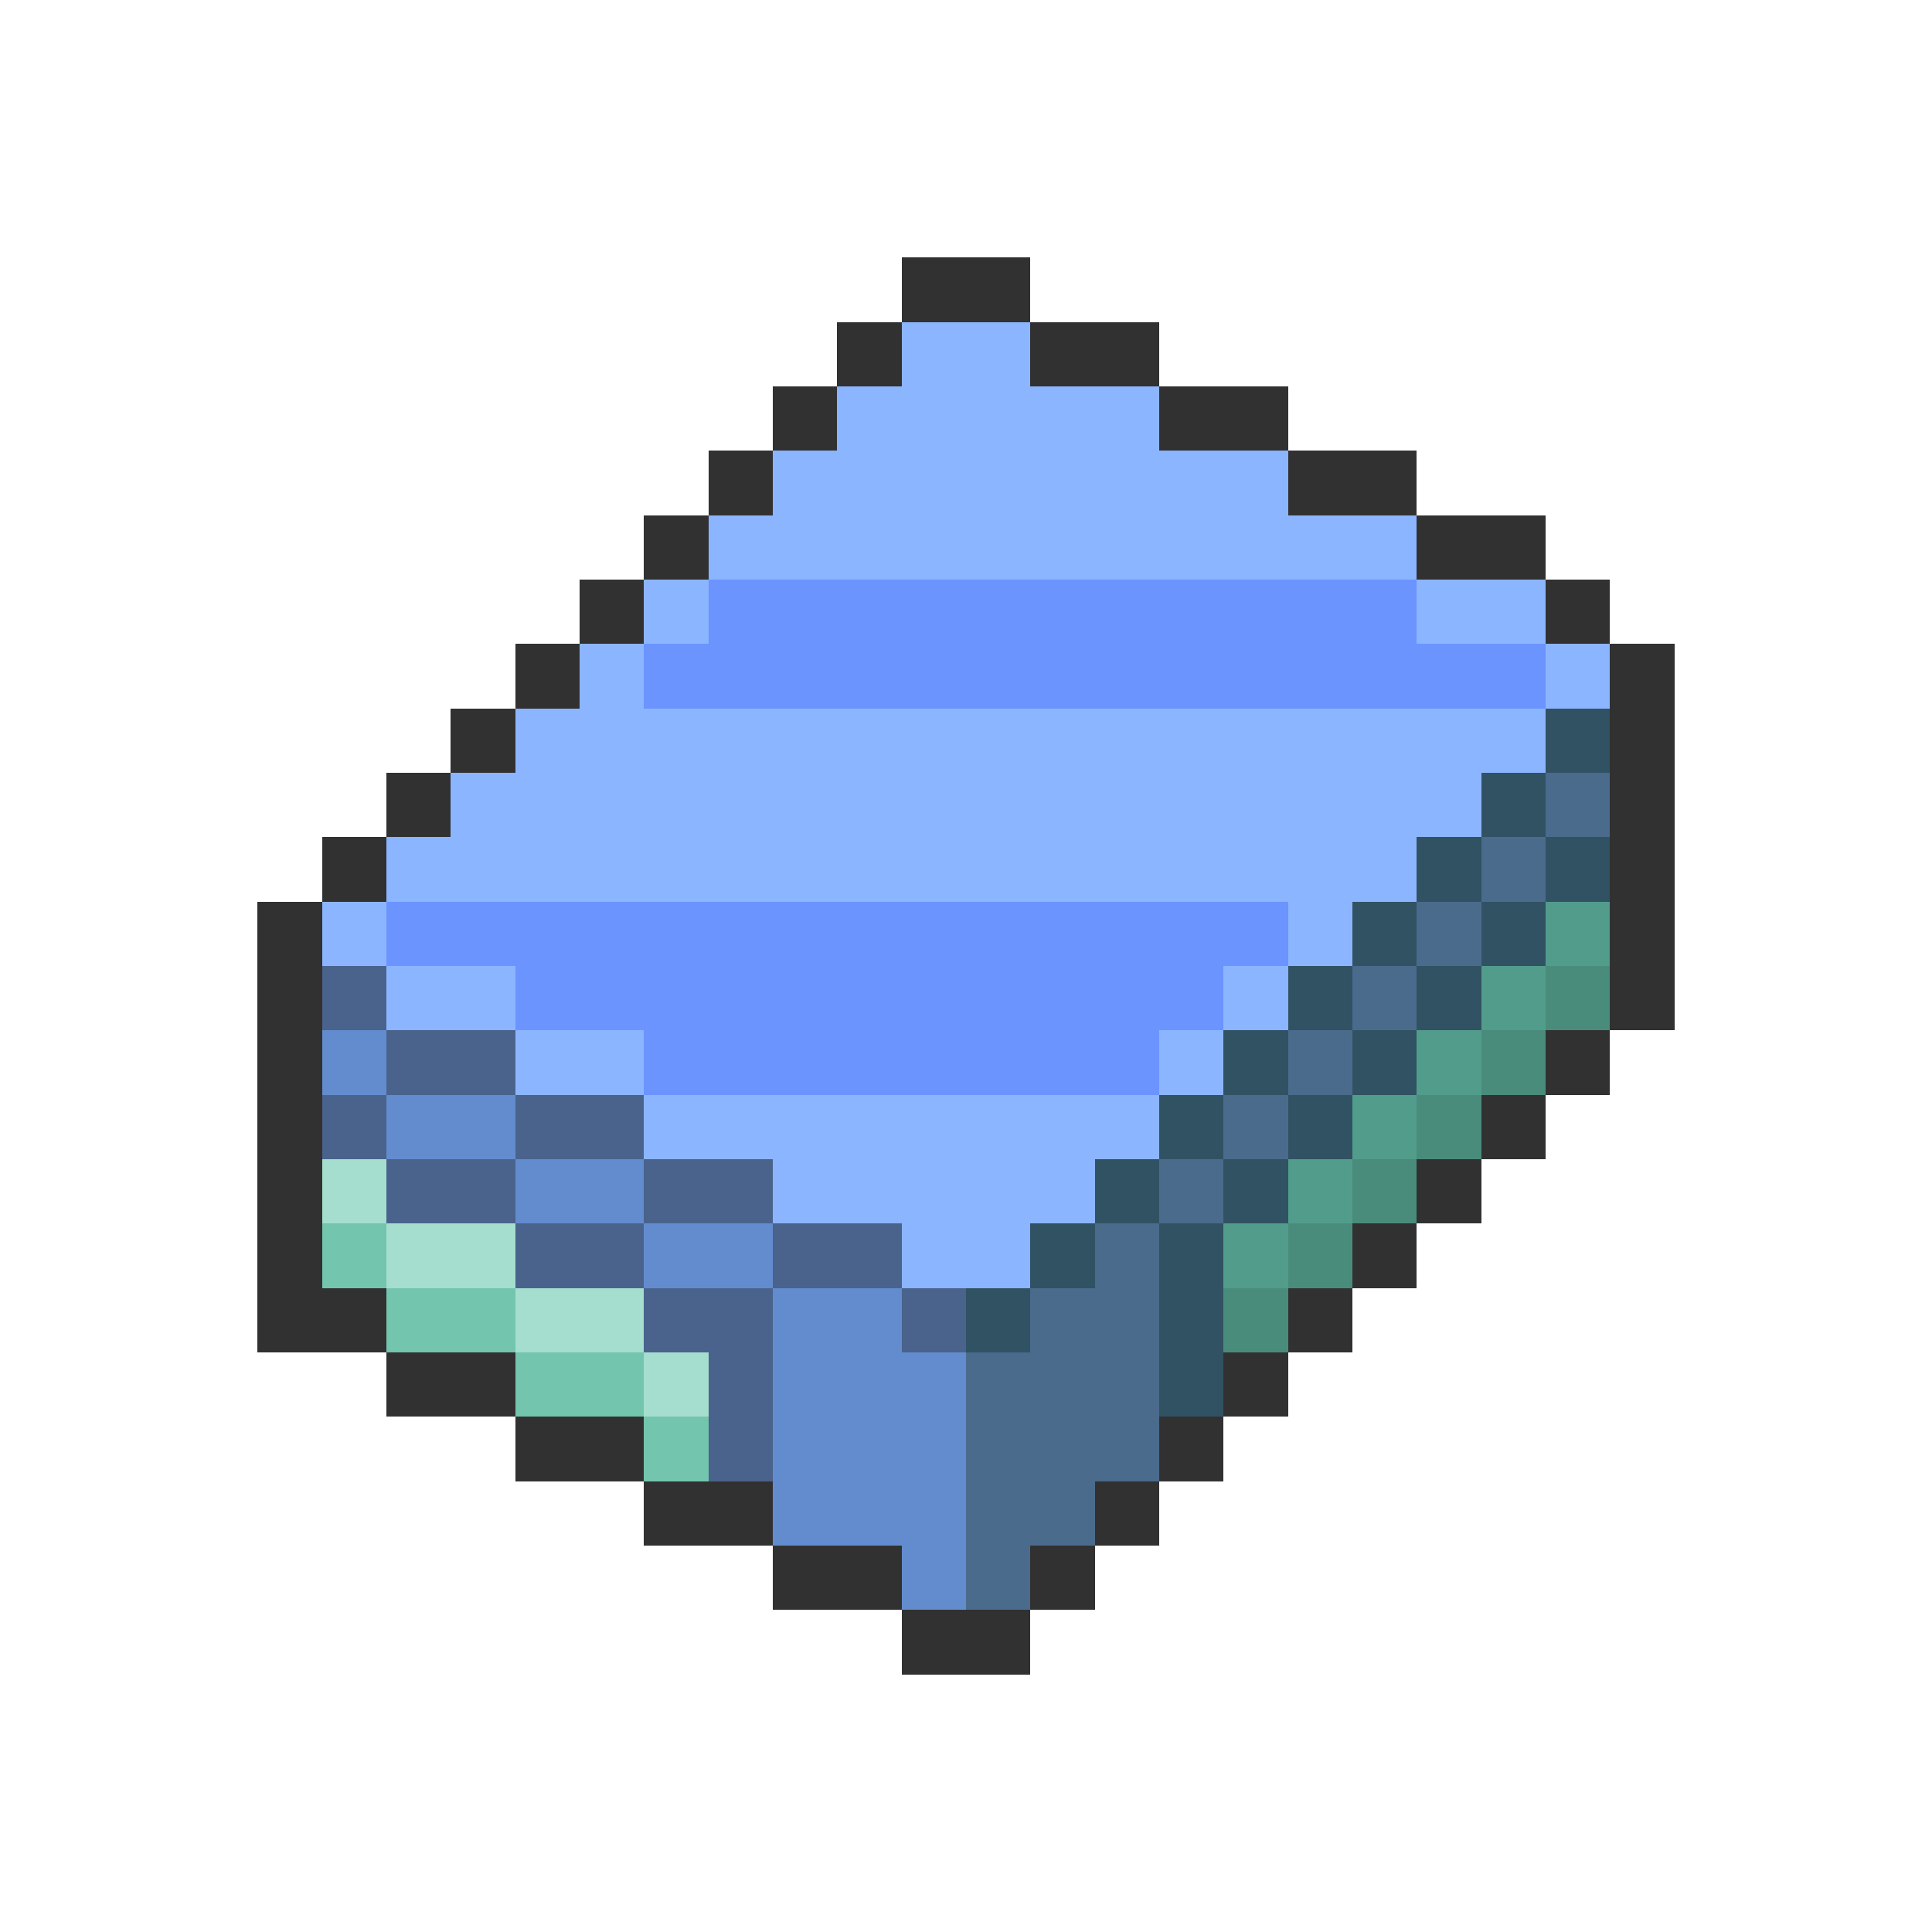 <svg xmlns="http://www.w3.org/2000/svg" viewBox="0 -0.5 30 30" shape-rendering="crispEdges">
<path stroke="#313131" d="M14 4h2M13 5h1M16 5h2M12 6h1M18 6h2M11 7h1M20 7h2M10 8h1M22 8h2M9 9h1M24 9h1M8 10h1M25 10h1M7 11h1M25 11h1M6 12h1M25 12h1M5 13h1M25 13h1M4 14h1M25 14h1M4 15h1M25 15h1M4 16h1M24 16h1M4 17h1M23 17h1M4 18h1M22 18h1M4 19h1M21 19h1M4 20h2M20 20h1M6 21h2M19 21h1M8 22h2M18 22h1M10 23h2M17 23h1M12 24h2M16 24h1M14 25h2" />
<path stroke="#8cb5ff" d="M14 5h2M13 6h5M12 7h8M11 8h11M10 9h1M22 9h2M9 10h1M24 10h1M8 11h16M7 12h16M6 13h16M5 14h1M20 14h1M6 15h2M19 15h1M8 16h2M18 16h1M10 17h8M12 18h5M14 19h2" />
<path stroke="#6b94ff" d="M11 9h11M10 10h14M6 14h14M8 15h11M10 16h8" />
<path stroke="#315263" d="M24 11h1M23 12h1M22 13h1M24 13h1M21 14h1M23 14h1M20 15h1M22 15h1M19 16h1M21 16h1M18 17h1M20 17h1M17 18h1M19 18h1M16 19h1M18 19h1M15 20h1M18 20h1M18 21h1" />
<path stroke="#4a6b8c" d="M24 12h1M23 13h1M22 14h1M21 15h1M20 16h1M19 17h1M18 18h1M17 19h1M16 20h2M15 21h3M15 22h3M15 23h2M15 24h1" />
<path stroke="#529c8c" d="M24 14h1M23 15h1M22 16h1M21 17h1M20 18h1M19 19h1" />
<path stroke="#4a638c" d="M5 15h1M6 16h2M5 17h1M8 17h2M6 18h2M10 18h2M8 19h2M12 19h2M10 20h2M14 20h1M11 21h1M11 22h1" />
<path stroke="#4a8c7b" d="M24 15h1M23 16h1M22 17h1M21 18h1M20 19h1M19 20h1" />
<path stroke="#638cce" d="M5 16h1M6 17h2M8 18h2M10 19h2M12 20h2M12 21h3M12 22h3M12 23h3M14 24h1" />
<path stroke="#a5dece" d="M5 18h1M6 19h2M8 20h2M10 21h1" />
<path stroke="#73c5ad" d="M5 19h1M6 20h2M8 21h2M10 22h1" />
</svg>